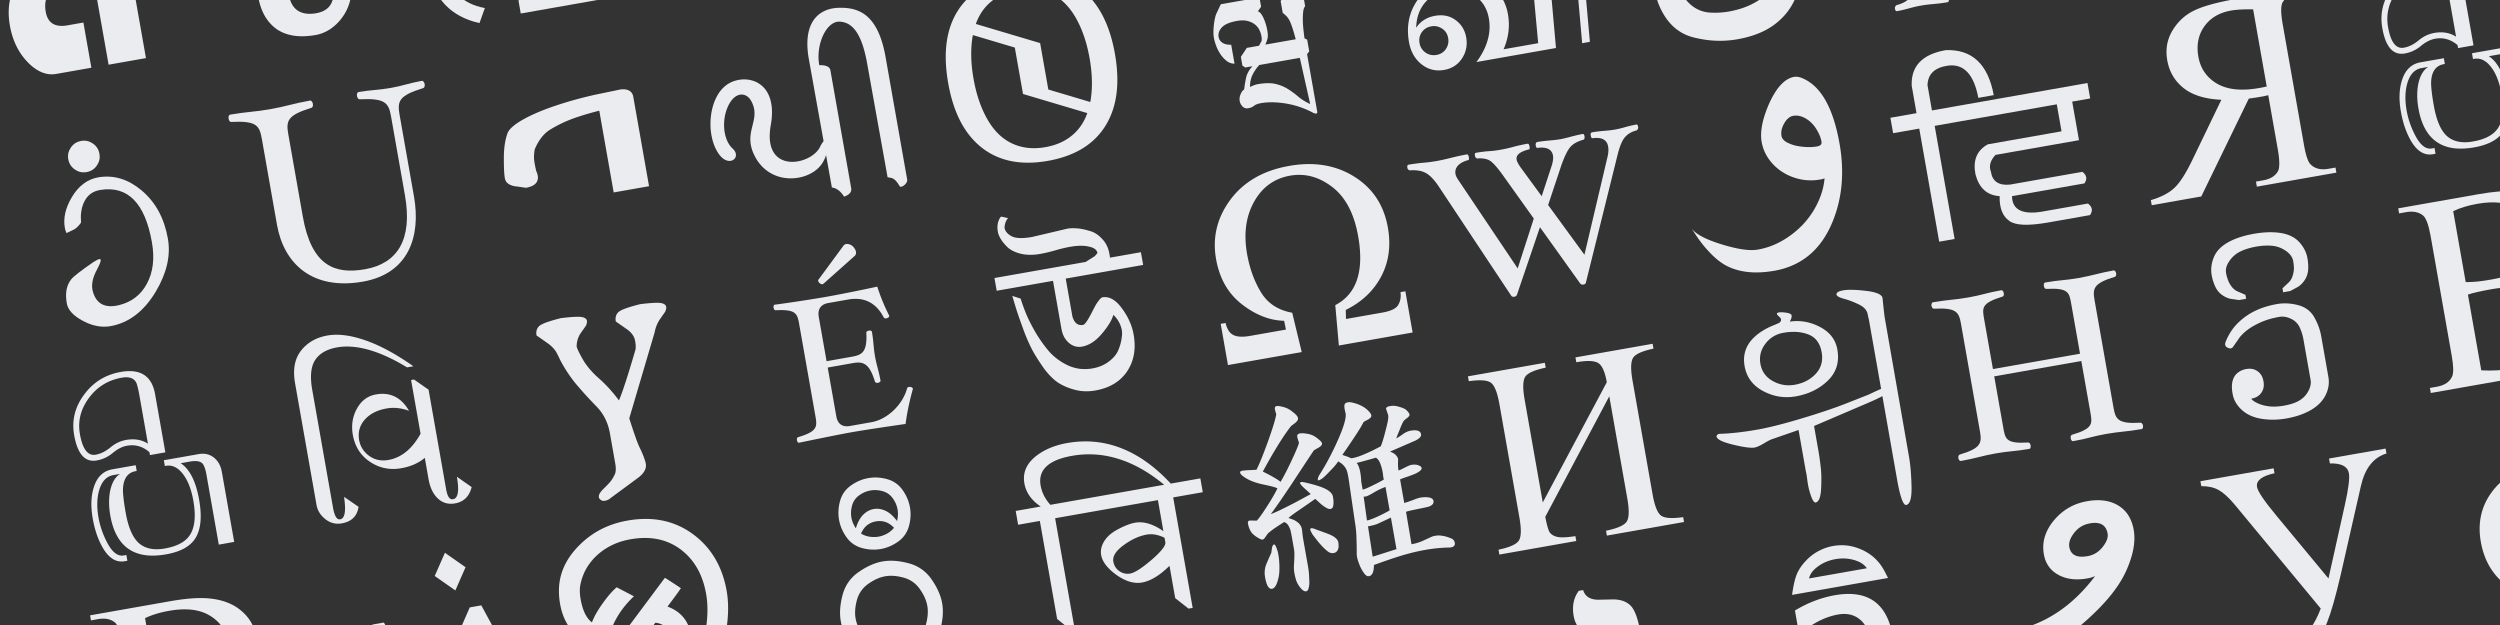 <svg width="1280" height="320" xmlns="http://www.w3.org/2000/svg">
	<rect width="100%" height="100%" fill="#333333" stroke="none"/>
	<g clip-path="url(#clip0)" fill="#eaecf0">
		<path fill-rule="evenodd" clip-rule="evenodd" d="M1126.61 246.383l37.49-6.61.444 2.522c-6.54 1.434-9.523 3.787-8.946 7.06.409 2.317 3.793 7.296 10.154 14.936l26.426 31.887 8.473-38.04c1.776-7.998 2.44-13.27 1.991-15.814-.625-3.544-3.872-5.22-9.742-5.03l-.445-2.521 28.97-5.108.444 2.522c-6.672 2.02-11.035 7.568-13.09 16.645l-10.25 45.101c-2.69 11.58-5.067 19.893-7.128 24.942-2.062 5.05-4.608 8.942-7.64 11.679-2.994 2.683-6.309 4.345-9.944 4.986-3.135.553-5.914.34-8.336-.639-2.368-.94-3.756-2.57-4.165-4.888-.296-1.681.027-3.167.971-4.458.936-1.336 2.38-2.177 4.335-2.521 1.908-.337 4.317.035 7.225 1.115 1.94.642 3.365.883 4.274.722 3.59-.632 6.954-5.068 10.093-13.306l-43.932-53.047c-3.092-3.718-5.858-6.253-8.299-7.603-2.394-1.358-5.37-2.028-8.928-2.01l-.445-2.522z"/>
		<path d="M1097.213 217.883c-.164-.933-.734-1.435-1.221-1.469-11.548.712-12.818-1.711-13.868-7.664l-9.693-54.974c-1.07-6.07-.686-8.665 10.389-12.061.467-.083.81-.865.646-1.8-.144-.816-.755-1.55-1.222-1.469-7.82 1.38-10.731 2.615-17.968 3.89-7.237 1.277-9.46.947-17.164 2.305-.584.103-.79.982-.646 1.799.165.934.638 1.572 1.222 1.47 11.569-.596 11.767 1.896 12.837 7.965l4.446 25.211-44.586 7.862-4.446-25.211c-1.07-6.07-1.736-8.48 9.34-11.876.583-.103.81-.865.645-1.799-.144-.817-.639-1.572-1.222-1.47-7.704 1.359-9.68 2.43-16.918 3.706-7.236 1.276-10.51 1.131-18.214 2.49-.467.082-.79.981-.646 1.798.165.934.755 1.552 1.222 1.47 11.569-.596 12.818 1.71 13.888 7.78l9.693 54.974c1.05 5.953.686 8.665-10.41 11.945-.446.199-.81.865-.645 1.799.165.933.755 1.551 1.222 1.47 7.703-1.36 10.731-2.615 17.968-3.891 7.236-1.276 9.46-.946 17.164-2.305.583-.103.81-.865.646-1.798-.165-.934-.618-1.456-1.222-1.47-11.548.713-11.768-1.896-12.817-7.849l-4.59-26.028 44.586-7.862 4.59 26.028c1.05 5.953 1.736 8.48-9.36 11.76-.563.22-.81.865-.645 1.798.164.934.638 1.573 1.222 1.47 7.703-1.358 9.68-2.43 16.917-3.705 7.237-1.276 10.395-1.11 18.215-2.49.467-.082.81-.865.645-1.799z"/>
		<path fill-rule="evenodd" clip-rule="evenodd" d="M974.088 354.139c.876 4.971.146 9.152-2.192 12.54-2.297 3.382-5.832 5.493-10.603 6.335-3.127.551-6.011-.098-8.653-1.947-2.64-1.85-4.237-4.338-4.788-7.465-.552-3.128.1-5.992 1.957-8.593 1.857-2.6 4.348-4.177 7.476-4.729 1.644-.29 3.13-.303 4.457-.041l-3.892-22.072c-.912-5.172-2.851-8.902-5.817-11.19-2.934-2.336-6.566-3.121-10.896-2.358-6.616 1.167-13.03 4.406-19.246 9.719l-.782.138-2.1-11.908c6.616-3.978 13.412-6.582 20.389-7.812 16.8-2.962 26.676 3.936 29.632 20.696l5.058 28.687zm-13.982 12.139c1.283-.226 2.287-.858 3.014-1.896.72-1.078.962-2.278.73-3.601-.213-1.203-.858-2.164-1.936-2.883-1.037-.727-2.177-.98-3.42-.761-1.243.219-2.248.85-3.015 1.895-.726 1.038-.983 2.158-.771 3.36.233 1.324.872 2.369 1.917 3.135 1.077.72 2.238.97 3.48.75zm6.568-70.362l-49.135 8.663c.696-4.959 1.546-8.581 2.549-10.867 1.002-2.285 2.481-4.447 4.437-6.487a24.49 24.49 0 0 1 6.488-5.05c2.418-1.295 4.93-2.172 7.536-2.632 5.172-.912 10.215-.21 15.13 2.107 4.867 2.284 8.572 5.827 11.114 10.629l1.881 3.637zm-10.86-4.969c-1.344-1.995-3.536-3.407-6.576-4.235-3.046-.868-6.214-1.013-9.501-.433-3.328.587-6.275 1.81-8.841 3.667-2.574 1.818-4.13 3.891-4.671 6.219l29.59-5.218zM846.396 393.272l-1.903-.255-9.982-56.61c-.693-3.933-1.832-6.717-3.416-8.352-1.538-1.7-5.115-2.505-10.731-2.416-8.543.098-13.425-3.32-14.648-10.257-.886-5.025-.01-9.318 2.628-12.88l2.212-.39c1.034 3.308 3.661 4.957 7.883 4.945l7.07-.149c3.928-.073 6.974.91 9.136 2.95 2.216 2.031 3.94 6.542 5.173 13.533l10.358 58.74c.857 4.861-.403 8.575-3.78 11.141zm-728.529-43.138c6.8.239 12.096 1.605 15.891 4.1 5.263 3.48 8.439 8.312 9.53 14.494.827 4.694.134 9.465-2.078 14.312-2.22 4.801-5.758 8.66-10.611 11.576-4.816 2.862-12.545 5.232-23.19 7.109l-44.62 7.868-.455-2.58 3.555-.627c3.951-.697 6.565-2.452 7.843-5.265.782-1.815.706-5.372-.229-10.671l-10.769-61.075c-1.033-5.857-2.358-9.433-3.977-10.73-2.173-1.725-5.05-2.272-8.628-1.641l-3.556.627-.455-2.58 40.857-7.204c7.623-1.344 13.833-1.864 18.631-1.56 7.268.444 13.114 2.48 17.54 6.109 4.418 3.582 7.114 8.14 8.09 13.67.836 4.741.145 9.248-2.073 13.521-2.226 4.227-5.992 7.743-11.296 10.547zm-37.198 2.677c1.777.022 3.775-.067 5.992-.266 2.256-.254 4.708-.614 7.358-1.082 6.786-1.196 11.748-2.814 14.887-4.853 3.177-2.094 5.406-4.811 6.686-8.152 1.28-3.341 1.605-6.801.974-10.38-.976-5.531-4.062-9.852-9.259-12.961-5.197-3.11-12.118-3.902-20.764-2.378-4.648.82-8.74 2.07-12.279 3.747l6.405 36.325zm7.966 45.179c5.613.304 11.046-.007 16.298-.933 8.413-1.483 14.496-4.497 18.248-9.04 3.743-4.59 5.123-9.674 4.14-15.252-.648-3.672-2.27-7.028-4.867-10.069-2.597-3.04-6.322-5.14-11.174-6.297-4.853-1.157-10.603-1.15-17.25.023-2.882.508-5.337.989-7.366 1.442-2.029.454-3.65.908-4.864 1.361l6.835 38.765z"/>
		<path d="M1170.6 214.256c-4.381.773-8.629.827-12.743.162-4.113-.665-7.465-2.18-10.054-4.548-2.59-2.367-4.16-5.11-4.71-8.227-.475-2.696-.474-4.912.002-6.647.476-1.734 1.342-3.103 2.599-4.107a9.368 9.368 0 0 1 4.286-1.929c1.601-.282 3.005-.204 4.212.235a7.059 7.059 0 0 1 3.048 2.134c.825.984 1.379 2.277 1.66 3.878.283 1.6.205 3.005-.234 4.211a7.059 7.059 0 0 1-2.134 3.048c-.984.825-2.277 1.38-3.878 1.661.486.784 1.58 1.568 3.283 2.354 1.702.786 3.662 1.309 5.88 1.57 2.218.26 4.76.138 7.624-.367 3.37-.595 6.035-1.499 7.993-2.713 1.958-1.214 3.455-2.825 4.491-4.832 1.036-2.007 1.406-3.853 1.109-5.539l-3.7-20.98c-.327-1.854-.929-3.79-1.806-5.807-.877-2.018-2.36-3.537-4.452-4.558-2.092-1.022-4.149-1.354-6.17-.998-3.54.625-6.679 1.547-9.417 2.768-2.739 1.222-5.065 2.566-6.978 4.033-1.914 1.467-3.349 2.936-4.306 4.408l-3.019 4.312c-.654.723-1.554.795-2.698.215-1.145-.58-1.485-1.52-1.019-2.818 1.498-3.826 3.577-7.06 6.24-9.701a32.585 32.585 0 0 1 8.981-6.34c3.326-1.586 7.012-2.736 11.056-3.449 3.54-.624 7.177-.44 10.914.552s6.493 3.069 8.267 6.231c1.774 3.163 2.943 6.345 3.508 9.547l3.7 20.98c.564 3.203.073 6.33-1.474 9.383-1.547 3.053-4.055 5.58-7.525 7.582-3.47 2.002-7.649 3.434-12.536 4.296zm2.047-65.261l-3.666.646-.356-2.022 3.294-3.122c.815-.796 1.435-1.839 1.859-3.13.424-1.291.658-2.549.703-3.773.002-1.217-.115-2.5-.353-3.848-.349-1.98-1.543-3.702-3.583-5.167-2.088-1.5-4.376-2.4-6.861-2.7-2.528-.293-5.393-.157-8.595.408-3.202.565-5.92 1.413-8.152 2.545a14.125 14.125 0 0 0-5.525 4.884c-1.458 2.081-2.012 4.112-1.663 6.092.238 1.349.587 2.59 1.048 3.725.419 1.143 1.048 2.248 1.888 3.316.84 1.069 1.78 1.837 2.818 2.306l4.163 1.807.356 2.022-3.665.646-4.416-.655c-1.586-.371-3.08-1.085-4.483-2.141-1.402-1.056-2.495-2.45-3.278-4.18-.832-1.764-1.434-3.7-1.806-5.806-.52-2.949-.161-5.966 1.076-9.051 1.237-3.086 3.632-5.636 7.186-7.653 3.554-2.017 7.986-3.493 13.294-4.43 5.309-.936 9.978-1.064 14.007-.384 4.03.68 7.153 2.257 9.37 4.733 2.219 2.476 3.587 5.189 4.107 8.138.372 2.107.49 4.128.353 6.063-.186 1.9-.758 3.587-1.715 5.06-.957 1.471-2.117 2.653-3.48 3.545l-3.925 2.126zm-117.505 202.859c-.51-2.89.914-5.302 4.272-7.24 6.987-3.97 14.264-9.288 21.832-15.955 2.006-1.7 3.941-2.713 5.805-3.042 1.212-.214 2.309.013 3.291.68.982.668 1.564 1.515 1.745 2.54.485 2.749-3.498 7.679-11.949 14.79-8.45 7.11-14.726 11.028-18.826 11.75-1.584.28-2.953.077-4.107-.608-1.154-.686-1.842-1.657-2.063-2.915zm17.565-56.909a17.207 17.207 0 0 1-4.037 1.217c-5.778 1.019-10.715.4-14.812-1.856-4.097-2.256-6.565-5.76-7.402-10.513-1.077-6.104.612-11.855 5.065-17.252 4.453-5.397 10.15-8.708 17.093-9.932 6.336-1.117 11.642-.383 15.918 2.202 4.275 2.585 6.918 6.743 7.928 12.474 1.068 6.057-.271 13.175-4.017 21.354-3.747 8.18-10.855 16.843-21.324 25.992-10.47 9.148-19.501 14.392-27.096 15.731-2.237.394-4.117.15-5.643-.735-1.525-.884-2.451-2.258-2.78-4.121-.682-3.868 1.981-6.883 7.989-9.048 12.698-4.545 23.738-13.05 33.118-25.513zm6.4-21.738c-.78-4.426-3.803-6.175-9.068-5.247-3.308.583-5.99 2.197-8.046 4.842-2.056 2.644-2.891 5.061-2.505 7.251.723 4.1 3.857 5.662 9.401 4.684 3.076-.542 5.634-2.11 7.675-4.704 2.04-2.594 2.888-4.869 2.543-6.826zM916.356 164.663c5.387-.783 10.574.144 15.56 2.782 4.988 2.638 7.926 6.475 8.813 11.508 1.117 6.335-.484 11.621-4.803 15.858-4.32 4.238-9.809 6.943-16.469 8.117-5.846 1.031-11.427.131-16.74-2.7-5.314-2.831-8.472-7.09-9.475-12.775-1.49-8.447 2.699-15.088 12.564-19.925.228-.125 1.143-.517 2.744-1.176 1.601-.66 2.509-1.09 2.723-1.295.499-.507.705-1.004.62-1.49-.087-.488-.451-1.01-1.094-1.568-.642-.557-.992-.998-1.05-1.323l.178-.407c.149-.11.467-.208.952-.294.895-.158 2.16-.109 3.796.147 1.636.256 2.511.709 2.626 1.358.143.813-.172 1.874-.945 3.183zm-3.261 5.723c-3.817.673-6.898 2.556-9.241 5.649-2.344 3.093-3.186 6.508-2.527 10.245.687 3.9 2.796 6.835 6.325 8.808 3.53 1.972 7.285 2.608 11.265 1.906 4.466-.787 8.068-2.679 10.806-5.674 2.738-2.994 3.727-6.644 2.968-10.95-.816-4.627-3.067-7.662-6.755-9.106-3.688-1.444-7.969-1.737-12.841-.878zm50.035 28.736l-6.122-34.72a33.251 33.251 0 0 0-.362-1.695 33.34 33.34 0 0 1-.362-1.695c-.372-2.11-1.842-3.796-4.41-5.061-2.568-1.265-5.106-2.241-7.614-2.93-2.508-.688-3.827-1.398-3.956-2.13-.186-1.055.94-1.798 3.376-2.227 2.6-.459 6.574-.363 11.922.286 5.348.649 8.105 1.92 8.27 3.816.567 5.594.944 8.918 1.13 9.974l12.38 70.922c.744 4.224 1.186 9.338 1.325 15.343.139 6.006-.767 9.18-2.718 9.524-1.541.272-3.114-4.14-4.718-13.236l-7.497-42.516c-1.133.703-3.489 1.83-7.066 3.381l-27.914 11.956 2.298 13.035c.401 2.275.78 5.014 1.135 8.217.355 3.204.407 6.942.156 11.214s-1.236 6.518-2.956 6.737c-.788-.196-1.587-1.52-2.396-3.972-.81-2.453-1.354-4.827-1.634-7.122-.28-2.296-.56-4.005-.843-5.128l-3.694-20.953-13.965 4.847c-.784.306-2.123 1.025-4.017 2.155-1.894 1.13-3.41 1.795-4.547 1.996-1.869.33-5.514-.159-10.936-1.464-5.422-1.306-8.261-2.69-8.52-4.152-.057-.325.097-.645.46-.96.364-.314.715-.46 1.054-.438 5.665-.16 12.193-.893 19.584-2.196 5.604-.988 13.02-2.86 22.247-5.619 9.227-2.758 16.934-5.352 23.122-7.782l11.509-4.54a242.41 242.41 0 0 1 2.955-1.403c1.431-.671 2.54-1.16 3.324-1.464zm-140.45-3.427c-.966-5.473-2.472-8.769-4.52-9.888-2.01-1.172-5.707-1.283-11.09-.334l-.44-2.49 39.5-6.964.439 2.49c-5.621 1.176-9.074 2.71-10.36 4.601-1.285 1.892-1.398 5.844-.338 11.855l10.228 58.003c1.06 6.011 2.517 9.686 4.372 11.024 1.855 1.338 5.624 1.599 11.308.781l.44 2.49-39.5 6.965-.438-2.49c5.755-1.2 9.275-2.745 10.56-4.637 1.278-1.937 1.39-5.888.339-11.855l-9.231-52.35-32.762 61.697c.733 3.895 1.442 6.476 2.128 7.743.723 1.214 2.004 2.052 3.843 2.514 1.884.454 5.032.338 9.444-.347l.44 2.49-39.365 6.94-.44-2.49c5.621-1.175 9.074-2.71 10.36-4.601 1.285-1.892 1.398-5.843.338-11.855l-10.228-58.003c-1.06-6.011-2.517-9.686-4.372-11.024-1.855-1.338-5.624-1.598-11.308-.781l-.439-2.49 39.364-6.941.44 2.49c-5.666 1.184-9.142 2.722-10.427 4.613-1.285 1.892-1.398 5.844-.338 11.855l9.266 52.553 32.786-61.564"/>
		<path fill-rule="evenodd" clip-rule="evenodd" d="M706.966 228.493c.703-1.655 1.526-4.364 2.47-8.128 1.018-3.777 1.472-6.192 1.364-7.245-.005-.458-.134-.971-.387-1.539a33.458 33.458 0 0 0-.727-2.168c-.13-.742.546-1.244 2.031-1.506 1.56-.275 3.153-.135 4.782.42 1.69.467 2.853.99 3.49 1.565 1.014.97 1.573 1.752 1.677 2.346.092.52-.336 1.13-1.284 1.834-.947.703-1.544 1.229-1.788 1.578-.476.773-1.162 2.31-2.057 4.611a106.057 106.057 0 0 0-1.671 4.199c.777-.367 2.015-1.16 3.714-2.378 1.157-.816 2.367-1.336 3.629-1.558 3.266-.576 5.057.027 5.37 1.808.197 1.114-.796 2.208-2.98 3.282l-12.905 5.605c1.393.52 2.378 1.112 2.954 1.775.65.651 1.042 1.348 1.172 2.09.027.149.009.917-.052 2.306.013 1.375.104 2.546.274 3.51.581-.178 1.642-.671 3.184-1.48 1.616-.82 2.72-1.283 3.315-1.387 1.41-.249 2.607-.192 3.589.17 1.057.35 1.637.822 1.742 1.415.144.817-.876 1.762-3.06 2.836-1.135.507-2.641 1.079-4.519 1.716-1.878.637-3.026 1.07-3.446 1.296l2.121 12.027c.52-.092 1.823-.513 3.91-1.264 2.075-.825 3.557-1.316 4.448-1.473.446-.079 1.275-.148 2.49-.21 2.528.014 3.903.652 4.126 1.914.235 1.336-.623 2.33-2.575 2.98-.878.231-2.832.652-5.862 1.263-2.957.598-4.83 1.043-5.62 1.336l2.814 16.611c1.93-.34 3.82-.903 5.672-1.689a303.21 303.21 0 0 1 4.887-2.24c.358-.139.946-.28 1.762-.425 1.114-.196 2.304-.176 3.57.06 1.253.161 2.707.594 4.362 1.297 1.057.35 1.69 1.118 1.9 2.306.222 1.262-.446 2.03-2.005 2.306-.446.078-.786.1-1.022.065-4.114.113-8.063.503-11.85 1.17a105.653 105.653 0 0 0-12.557 3.019c-4.065 1.252-8.723 2.84-13.972 4.76.008 3.52-.841 5.43-2.549 5.73-.668.119-1.334-.185-1.997-.91-1.153-1.328-2.155-3.103-3.006-5.326-.851-2.222-1.27-3.947-1.257-5.174.026-2.455-.017-5.088-.13-7.9a52.205 52.205 0 0 0-.785-8.358l-3.298-22.612c-.354-2.004-.663-3.328-.93-3.97-.799-1.925-2.25-3.43-4.355-4.513-.708 1.196-2.166 2.908-4.376 5.134-1.743 1.839-3.02 3.06-3.833 3.661-.825.529-1.423.826-1.794.891-.372.066-.498-.218-.38-.852.105-.707.432-1.454.983-2.24 3.175-5 6.165-10.617 8.97-16.852 3.24-7.23 4.658-11.997 4.252-14.299a27.269 27.269 0 0 1-.484-2.096c-.183-1.039-.21-1.838-.078-2.397.192-.646.733-1.048 1.624-1.205.52-.092 1.133-.085 1.84.02 1.988.415 3.697.994 5.13 1.736 1.418.669 2.742 1.66 3.968 2.975.664.725 1.048 1.384 1.153 1.978.144.817-.666 1.648-2.43 2.495-.988.48-1.566.889-1.736 1.225-.608 1.332-2.03 3.688-4.266 7.067a433.432 433.432 0 0 1-6.38 9.392c.658.267 1.15.448 1.473.544 1.305.459 2.294.858 2.967 1.2 1.895-.105 4.965-1.144 9.21-3.117 1.42-.633 3.424-1.637 6.014-3.013zm-42.897 38.68c.786.55 1.35 1.14 1.69 1.769.402.541.674 1.22.818 2.037.066.371.153 1.083.262 2.135.096.978.203 1.802.32 2.47l1.768 10.022a9973.424 9973.424 0 0 0 .727 4.12c.327 1.856.514 3.354.562 4.494.061 1.214.116 2.39.163 3.53a10.968 10.968 0 0 1-.34 3.275c-.202 1.03-.636 1.605-1.304 1.723-.817.144-1.758-.418-2.823-1.684-1.066-1.267-1.84-2.623-2.325-4.068-.41-1.459-.694-2.633-.851-3.524a18.145 18.145 0 0 1-.21-4.441c.25-3.795.27-6.286.06-7.474l-1.177-6.681c-.275-1.56-.522-2.74-.74-3.544-.803-2.385-1.881-3.725-3.235-4.023a234.717 234.717 0 0 0-4.841 3.15 47.375 47.375 0 0 0-3.433 2.672l-1.56 2.227c-.366.524-.735.82-1.106.884-.371.066-.769-.017-1.192-.249-1.843-.9-3.29-1.945-4.343-3.138-.978-1.205-1.643-2.81-1.997-4.814-.157-.891.136-1.402.878-1.533l3.681.04c1.031-1.1 2.75-3.509 5.156-7.224 2.7-4.227 4.486-7.336 5.36-9.327-1.17-.56-3.78-1.247-7.827-2.065-3.987-.904-7.122-2.188-9.406-3.852-1.135-.795-1.755-1.49-1.86-2.084-.092-.52.345-.864 1.31-1.034.756-.057 1.282-.112 1.579-.164l5.463-.274c1.376-2.616 3.326-7.4 5.851-14.351 2.512-7.026 3.943-11.718 4.292-14.076-.358-1.161-.589-2.04-.694-2.633-.157-.89.136-1.402.878-1.533.594-.104 1.251-.067 1.972.112 1.664.319 2.963.74 3.897 1.265.921.45 2.15 1.343 3.688 2.68.825.772 1.29 1.456 1.395 2.05.144.816-.424 1.72-1.704 2.711-1.218.904-1.858 1.4-1.92 1.487-2.314 2.934-5.009 6.969-8.084 12.103-1.66 2.743-3.763 6.443-6.31 11.102a111.4 111.4 0 0 1 3.662 1.88c2.79 1.499 4.598 2.635 5.423 3.407 1.599-2.654 3.51-6.36 5.733-11.114 2.223-4.756 3.46-7.73 3.709-8.921-.459-1.297-.753-2.317-.884-3.06-.17-.964.301-1.545 1.415-1.742.223-.039.792-.063 1.71-.071 1.947.192 3.419.507 4.414.943.983.363 2.149 1.114 3.498 2.254.973.747 1.513 1.418 1.617 2.011.131.743-.537 1.511-2.004 2.306-1.393.781-2.151 1.26-2.273 1.434a2495.49 2495.49 0 0 0-11.145 16.891c-5.45 8.157-9.052 13.346-10.803 15.569 1.952-.65 5.943-2.54 11.974-5.671a639.191 639.191 0 0 0 8.49-4.597l-4.106-3.754c-.852-.921-1.304-1.53-1.356-1.828-.052-.297.144-.484.59-.563.445-.078 1.307.038 2.587.348 4.235 1.013 7.312 1.964 9.229 2.85 2.663 1.215 4.139 2.638 4.427 4.272.301 1.707.364 3.15.19 4.33-.101 1.165-.597 1.827-1.488 1.984-.37.065-.886-.035-1.546-.302-1.257-.62-2.48-1.476-3.667-2.568-1.463-1.35-2.325-2.116-2.587-2.3-.813.603-3.232 2.293-7.259 5.07-3.214 2.174-5.35 3.737-6.406 4.689.982.362 1.76.646 2.331.851.572.206 1.251.584 2.037 1.134zm-10.03 14.743c.14.358.249.76.327 1.205l.177 1.003c.327 1.855.502 3.93.523 6.222.022 2.293-.147 4.16-.505 5.6-.774 3.428-1.865 5.267-3.276 5.515-1.633.288-2.823-1.683-3.569-5.915-.406-2.301-.216-4.478.57-6.53a169.508 169.508 0 0 1 2.622-5.974c.126-1.017.266-1.96.42-2.83.226-.881.563-1.362 1.008-1.44.446-.079 1.013.97 1.703 3.144zm20.163-10.674c2.611.917 4.657 1.667 6.137 2.248 2.8 1.114 4.41 2.437 4.834 3.97.314 1.781.246 3.133-.204 4.054-.45.922-1.157 1.467-2.123 1.637-1.187.21-2.325-.164-3.412-1.12-1.437-1.201-2.932-2.736-4.486-4.606-1.48-1.882-2.421-3.094-2.823-3.635-.755-1.245-1.172-2.09-1.25-2.535-.092-.52.128-.789.661-.806.533-.017 1.421.247 2.666.793zm40.787 9.916l-2.847-16.146a943.108 943.108 0 0 1-6.682 3.13c-1.284.532-2.965.982-5.044 1.348l2.395 15.538 12.178-3.87zm-3.495-19.821l-2.121-12.027c-2.013.738-4.024 1.705-6.033 2.901-2.01 1.196-3.348 1.853-4.016 1.971-.52.092-.897.12-1.133.085l1.695 12.217c1.41-.25 3.738-1.157 6.983-2.724 1.06-.494 2.603-1.301 4.625-2.423zm-16.923-24.343c.476.528.867 1.225 1.172 2.09.306.864.55 1.816.734 2.855.261 1.485.418 3.027.47 4.625l.727 4.12c.965-.17 3.064-1.076 6.295-2.717 1.061-.494 2.566-1.295 4.514-2.404l-.157-.89a26.19 26.19 0 0 1-.301-2.359c-.34-1.93-.79-3.611-1.349-5.043-.559-1.433-1.305-2.411-2.24-2.935a99.324 99.324 0 0 1-3.17.903c-3.498 1-5.73 1.585-6.695 1.755z"/>
		<path d="M554.076 255.598l1.247 7.077-15.1 2.662 9.974 56.566-2.243.395-6.707-5.395-8.849-50.186-11.114 1.96-1.247-7.077 12.808-2.259c-4.74-3.172-7.524-7.118-8.356-11.835-.985-5.582 1.153-10.361 6.413-14.338 4.175-3.134 9.336-5.243 15.482-6.327 9.669-1.704 18.92-.818 27.756 2.66 8.862 3.44 17.291 9.472 25.287 18.1l-3.388.598c-7.665-6.357-15.43-10.76-23.296-13.21-7.871-2.483-15.827-3.016-23.868-1.598-6.08 1.072-10.453 2.888-13.12 5.448-2.671 2.526-3.656 5.783-2.953 9.77.627 3.555 2.286 6.843 4.977 9.862l16.297-2.873zm60.502-10.668l1.248 7.076-15.15 2.672 9.973 56.566-2.093.369-6.856-5.37-2.917-16.545c-4.99 4.922-9.678 7.77-14.064 8.543-4.054.715-8.409-.573-13.066-3.862-4.629-3.33-7.251-6.738-7.866-10.227-.405-2.292.109-4.627 1.54-7.003 1.43-2.376 3.807-4.44 7.13-6.19 3.35-1.79 6.254-2.902 8.713-3.335 4.419-.78 9.247.665 14.484 4.332l-2.803-15.898-38.873 6.854-1.248-7.077 61.848-10.905zm-17.887 32.906l-.44-2.492c-3.226-1.589-6.268-2.131-9.125-1.628-3.92.692-7.867 2.5-11.838 5.428-3.978 2.894-5.73 5.686-5.255 8.377.375 2.127 1.42 3.776 3.133 4.946 1.708 1.138 3.542 1.534 5.503 1.189 2.259-.399 5.832-2.673 10.718-6.824 4.881-4.183 7.315-7.182 7.304-8.996zm-135.688 61.541c-3.94.694-8.381.39-13.326-.915-4.944-1.304-8.874-4.056-11.791-8.256s-4.722-8.27-5.417-12.21c-.694-3.938-.39-8.38.915-13.325 1.304-4.944 4.056-8.875 8.256-11.791 4.2-2.917 8.27-4.722 12.21-5.417 3.938-.694 8.38-.39 13.325.914 4.944 1.305 8.875 4.057 11.791 8.257 2.917 4.2 4.722 8.27 5.417 12.21.694 3.938.39 8.38-.914 13.325-1.305 4.944-4.057 8.875-8.257 11.791-4.2 2.917-8.27 4.722-12.21 5.417zm-1.34-7.597c2.814-.497 5.688-1.783 8.622-3.86 2.934-2.076 4.875-4.848 5.823-8.316.948-3.467 1.174-6.608.678-9.421-.496-2.814-1.783-5.688-3.86-8.622-2.076-2.934-4.848-4.875-8.316-5.823-3.467-.948-6.607-1.174-9.421-.678-2.814.497-5.688 1.783-8.622 3.86-2.934 2.076-4.875 4.848-5.823 8.316-.948 3.467-1.174 6.608-.678 9.421.497 2.814 1.783 5.688 3.86 8.622s4.848 4.875 8.316 5.823c3.467.948 6.608 1.174 9.421.678zm-8.72-50.685c-3.164.558-6.387.383-9.666-.526-3.279-.908-5.906-2.748-7.881-5.519-1.976-2.77-3.243-5.738-3.8-8.903-.559-3.166-.384-6.388.525-9.667.909-3.28 2.748-5.906 5.519-7.882 2.77-1.975 5.738-3.242 8.904-3.8 3.165-.558 6.388-.383 9.666.526 3.28.909 5.907 2.748 7.882 5.519 1.976 2.77 3.242 5.738 3.8 8.903.559 3.166.383 6.388-.525 9.667-.909 3.28-2.749 5.906-5.52 7.882-2.77 1.975-5.738 3.242-8.903 3.8zm-1.115-6.33c1.406-.249 2.823-.752 4.248-1.511a11.598 11.598 0 0 0 3.653-3.038c-1.423-1.49-2.903-2.48-4.44-2.97-1.537-.491-3.15-.587-4.838-.29-1.688.298-3.17.94-4.448 1.927-1.276.986-2.328 2.423-3.156 4.31a11.598 11.598 0 0 0 4.472 1.605c1.599.225 3.102.214 4.509-.034zm9.472-7.981c.497-2.119.584-4.092.262-5.921-.36-2.04-1.188-3.961-2.485-5.763-1.297-1.803-3.014-3.005-5.151-3.607-2.137-.602-4.226-.724-6.266-.364s-3.96 1.188-5.763 2.485c-1.802 1.297-3.004 3.014-3.607 5.15-.602 2.138-.723 4.226-.364 6.266.323 1.83 1.08 3.654 2.271 5.475.91-3.062 2.169-5.387 3.775-6.976 1.605-1.588 3.393-2.556 5.362-2.904 1.97-.347 3.981-.049 6.033.895 2.052.944 4.03 2.698 5.933 5.264zm-78.503 86.736l-25.527-10.656c2.216-4.513 4.006-10.038 5.372-16.573 1.74-8.33 2.038-15.738.903-22.178-1.697-9.624-5.791-17.024-12.287-22.222-7.128-5.705-15.958-7.628-26.468-5.775-6.752 1.19-12.465 3.926-17.098 8.174-4.628 4.272-7.536 9.475-8.626 15.616-.306 1.905-.244 4.215.225 6.872 1.017 5.77 2.929 9.753 5.798 11.888 1.064-2.928 3.007-6.331 5.808-10.182 2.419-3.364 4.7-5.964 6.845-7.798l8.836 4.613c-3.728 3.496-6.797 7.37-9.19 11.717-2.77 5.006-3.842 9.292-3.213 12.86.735 4.165 2.783 7.383 6.137 9.606 3.359 2.246 7.382 2.944 12.074 2.117 5.052-.891 8.73-2.848 11.084-5.88 2.038-2.58 2.786-5.477 2.216-8.71-.865-4.907-3.568-7.64-8.134-8.192l-9.073 12.239-8.304-5.374 22.261-29.844c1.468.901 4.194 2.642 8.196 5.319-1.723 2.55-4.04 5.649-6.858 9.404 6.762 2.51 10.767 7.309 12.008 14.348 1.136 6.44-.414 12.07-4.705 16.85-4.122 4.627-9.797 7.578-17.075 8.861-8.427 1.486-15.513.217-21.267-3.853-5.117-3.541-8.22-8.4-9.305-14.553a22.217 22.217 0 0 1-.323-3.794c-7.847-3.06-12.635-9.497-14.378-19.385a37.648 37.648 0 0 1-.543-5.878c-.178-8.707 3.154-16.552 10.014-23.562 6.726-6.938 15.066-11.296 25.049-13.057 13.263-2.338 24.637.149 34.161 7.405 8.925 6.795 14.486 16.355 16.647 28.612 1.022 5.794.983 12.293-.116 19.497-.955 6.068-2.357 11.277-4.254 15.635l17.596 6.278c-.805 1.87-2.294 5.045-4.486 9.554zM173.56 390.061l-8.632-11.638 25.728-58.638 5.909-1.042 22.406 41.378 21.556-49.13 5.909-1.042 33.247 61.4-6.618 1.167-25.297-46.717-22.989 52.063-3.072.542-23.81-43.812-24.337 55.47zm59.586-87.76l-10.565-7.398 5.215-11.886 10.565 7.398-5.215 11.886z"/>
		<path fill-rule="evenodd" clip-rule="evenodd" d="M1101.687 105.061l25.37-4.473 24.333-50.105a156.748 156.748 0 0 0 7.804-1.231c.692-.17 1.408-.345 2.148-.524l4.869 27.613c1.054 5.98 1.055 9.81.002 11.49-1.413 2.368-3.895 3.865-7.446 4.492l-3.714.654.457 2.593 40.718-7.18-.457-2.592-3.574.63c-4.018.709-7.122-.093-9.312-2.405-1.237-1.275-2.333-4.623-3.289-10.042l-10.825-61.393c-1.054-5.98-1.055-9.81-.002-11.489 1.46-2.377 3.988-3.883 7.586-4.517l3.574-.63-.457-2.593-34.621 6.104c-10.092 1.78-17.412 3.841-21.961 6.185-4.51 2.289-8.097 5.715-10.761 10.28-2.625 4.51-3.456 9.497-2.492 14.964 1.03 5.84 3.816 10.576 8.358 14.207 4.59 3.623 11.035 5.617 19.337 5.984l-14.816 30.722c-3.381 7.052-6.502 11.89-9.364 14.514-2.861 2.624-6.835 4.674-11.923 6.149l.458 2.593zm58.876-60.748c-.888.157-1.654.316-2.3.478l-1.612.284c-9.064 1.599-16.255.843-21.572-2.266-5.271-3.117-8.442-7.713-9.513-13.787-1.046-5.933-.05-11.071 2.991-15.413 3.079-4.397 7.678-7.135 13.799-8.214 2.71-.478 6.456-.68 11.238-.608l6.97 39.526z"/>
		<path d="M992.868 123.743l-10.211-57.91-13.38 2.36-1.393-7.896 13.38-2.36L978.79 43.9c-.411-10.03 5.378-16.102 17.37-18.217 13.47-.566 21.684 7.108 24.641 23.022l-7.897 1.393c-2.26-11.966-7.378-17.472-15.352-16.518-6.924.92-10.482 4.26-10.672 10.024l2.282 12.942 13.38-2.36 1.393 7.897-13.38 2.36 10.21 57.909-7.896 1.392zm55.716-9.824c-10.09 1.78-16.697 1.512-19.819-.803-3.44-2.409-5.091-6.64-4.953-12.697-6.4-.379-10.524-4.1-12.372-11.162-1.41-7.14.703-12.262 6.337-15.367l37.73-6.652-2.438-13.82-51.767 9.128-1.393-7.896 68.877-12.145 1.393 7.896-9.213 1.625 3.481 19.742-42.774 7.542c-2.658 2.881-3.437 5.733-2.336 8.554.73 4.998 3.986 7.214 9.766 6.647l37.07-6.537c2.263 1.712 2.611 3.686 1.045 5.923l-37.07 6.536c.093 7.372 5.89 9.893 17.391 7.564l21.497-3.79c2.262 1.711 2.61 3.685 1.044 5.922l-21.496 3.79z"/>
		<path fill-rule="evenodd" clip-rule="evenodd" d="M941.848 73.558c2.59 14.687 1.358 28.112-3.695 40.276-5.871 14.073-15.755 22.335-29.651 24.786-10.011 1.765-18.36.826-25.045-2.816-2.94-1.655-5.844-4.063-8.71-7.225-2.92-3.084-5.771-6.927-8.552-11.53 2.15 2.949 7.42 5.686 15.81 8.213 7.895 2.41 13.917 3.25 18.066 2.519 4.347-.767 8.494-2.279 12.442-4.537a45.794 45.794 0 0 0 10.56-8.279 42.058 42.058 0 0 0 7.533-11.005c1.995-4.087 3.187-8.303 3.575-12.65l-1.15.407-1.186.209c-3.425.604-6.795.553-10.111-.153-3.316-.705-6.351-1.936-9.105-3.691a24.98 24.98 0 0 1-6.973-6.614 21.39 21.39 0 0 1-3.694-8.822c-.906-5.137.358-11.64 3.791-19.513 3.76-8.336 8.043-12.928 12.85-13.776 1.383-.243 3.003.082 4.858.977 9.088 4.17 15.217 15.245 18.387 33.224zm-9.245-1.018c-.313-1.778-.962-3.531-1.946-5.259-.918-1.74-2.031-3.24-3.34-4.504a13.961 13.961 0 0 0-4.382-2.895c-1.611-.666-3.24-.854-4.886-.564-.923.163-1.792.622-2.61 1.377-.763.678-1.426 1.542-1.988 2.591a11.792 11.792 0 0 0-1.273 3.179c-.209 1.123-.227 2.179-.052 3.167.185 1.054.898 2.014 2.138 2.882 1.293.791 2.833 1.436 4.62 1.936 1.773.434 3.69.708 5.746.82 2.057.113 3.975.012 5.753-.301 1.712-.302 2.453-1.112 2.22-2.429zm-93.883-7.646c.076.426.009.834-.189 1.234-.21.39-.459.616-.782.673-2.544.706-4.527 1.913-5.919 3.627-1.403 1.705-2.619 4.716-3.672 9.017l-16.16 65.158c-.078.592-.517.959-1.328 1.102-.634.112-1.172-.083-1.624-.582l-20.586-28.8-11.749 34.502c-.255.623-.694.99-1.328 1.102-.769.135-1.327-.055-1.676-.573l-37.003-55.783c-2.304-3.463-4.502-5.776-6.593-6.94-2.081-1.165-4.79-1.641-8.106-1.42-.28.049-.577-.05-.869-.308a1.547 1.547 0 0 1-.554-.953c-.174-.987.02-1.525.582-1.624a92.77 92.77 0 0 1 7.424-.988 74.949 74.949 0 0 0 6.782-.864c2.14-.377 4.648-.926 7.52-1.658 3.009-.745 5.693-1.325 8.042-1.74.56-.098.928.34 1.102 1.328.172.977.081 1.497-.262 1.557-2.317.591-4.061 1.52-5.235 2.767-1.171 1.257-1.612 2.706-1.32 4.359.148.842.613 1.842 1.396 3l30.446 45.334 8.242-25.524-15.774-22.114c-2.827-3.938-5.023-6.423-6.573-7.436-1.549-1.002-3.7-1.415-6.452-1.22-.25.044-.504-.06-.786-.322a1.633 1.633 0 0 1-.523-.958c-.174-.987-.02-1.518.478-1.606 2.35-.414 4.519-.69 6.52-.828a53.713 53.713 0 0 0 6.106-.745c2.1-.37 4.306-.866 6.616-1.498a84.826 84.826 0 0 1 7.096-1.573c.561-.099.928.34 1.102 1.327.172.977.092 1.495-.261 1.558-4.641 1.15-6.756 2.895-6.342 5.244.185 1.05 1.014 2.586 2.494 4.597l10.345 14.123 5.083-15.482c.698-2.181.931-3.958.69-5.33-.569-3.222-3.22-4.523-7.957-3.913-.426.075-.72-.377-.892-1.354a1.794 1.794 0 0 1 .136-1.053c.161-.36.341-.553.55-.59 1.683-.296 3.77-.557 6.26-.782 2.387-.196 4.338-.433 5.846-.698 1.08-.19 2.665-.567 4.733-1.114 2.619-.708 4.831-1.227 6.619-1.542.416-.073.697.306.845 1.148.198 1.122-.087 1.751-.856 1.887-2.684.763-4.754 1.91-6.2 3.43-1.448 1.52-3.035 4.671-4.753 9.454l-6.81 20.459 18.592 25.454 11.915-50.52c.394-1.838.469-3.48.216-4.914-.607-3.44-3.276-4.845-8.013-4.235-.426.075-.72-.377-.892-1.354-.175-.987.051-1.53.685-1.643 1.715-.302 3.77-.557 6.156-.764 2.211-.164 4.06-.383 5.525-.642 1.548-.272 3.318-.692 5.306-1.267 2.073-.58 3.946-1.018 5.63-1.315.489-.086.811.286.96 1.128z"/>
		<path d="M624.996 165.803l2.495-.44c.743 3.16 2.08 5.22 4.01 6.177 1.93.958 4.76 1.107 8.492.45l18.41-3.247-.932-4.494c-7.402-.178-14.622-3.007-21.66-8.487-7.04-5.48-11.434-13.188-13.186-23.123-1.942-11.014.492-21.131 7.303-30.352 6.855-9.227 16.891-15.007 30.108-17.337 12.813-2.26 23.937-.42 33.374 5.518 9.43 5.893 15.154 14.571 17.176 26.035 1.64 9.306.496 17.666-3.435 25.08-3.893 7.362-9.934 13.062-18.121 17.101l.122 4.637 18.746-3.305c4.271-.753 6.938-2.058 8.001-3.914 1.109-1.864 1.49-4.04 1.144-6.529l2.495-.44 3.721 21.107-37.762 6.658-1.838-20.674c10.957-5.686 14.865-17.43 11.726-35.233-2.053-11.643-6.481-20.064-13.284-25.261-6.759-5.205-13.959-7.134-21.601-5.786-8.137 1.435-14.298 5.928-18.482 13.48-4.148 7.498-5.318 16.373-3.51 26.623 1.307 7.417 3.692 13.973 7.152 19.667 3.453 5.649 8.77 9.115 15.948 10.399l4.873 20.139-37.763 6.658-3.722-21.107zm-78.475-48.737c1.304-.23 2.864-.28 4.68-.153 1.902.113 4.083.536 6.542 1.267 2.444.645 4.613 2.01 6.504 4.097 1.964 1.985 3.221 4.542 3.773 7.671l.184 1.043c.061.348.072.66.03.936l15.91-2.805 1.15 6.52-39.643 6.99 3.403 19.3c.961 3.416 2.789 4.886 5.484 4.41.956-.168 2.56-2.512 4.81-7.032l1.711-3.26c1.545-2.424 2.665-3.697 3.36-3.82 3.478-.613 6.812 1.265 10.002 5.632 3.175 4.28 5.176 8.768 6.004 13.463 1.288 7.302.157 13.597-3.393 18.884-3.565 5.2-8.955 8.436-16.17 9.709-3.652.643-7.121.538-10.41-.316-3.287-.855-6.143-2.054-8.567-3.599-2.439-1.632-4.827-3.99-7.163-7.073-2.265-3.186-4.113-6.043-5.545-8.569-1.431-2.526-2.957-5.843-4.578-9.95-1.549-4.208-2.696-7.412-3.442-9.61-.762-2.287-1.713-5.391-2.853-9.313l4.28 1.396c.66 2.215 1.547 4.703 2.661 7.464 1.114 2.762 2.77 6.055 4.97 9.88 2.284 3.81 4.718 7.19 7.3 10.142 2.654 2.849 5.883 5.148 9.687 6.897 3.876 1.647 7.9 2.103 12.073 1.367 3.304-.582 6.101-1.748 8.392-3.497 2.378-1.763 4.007-3.709 4.887-5.836.88-2.127 1.435-4.063 1.666-5.807.317-1.759.376-3.203.177-4.333-.537-3.043-1.991-5.7-4.364-7.97-.7 2.633-2.645 5.844-5.83 9.633-3.187 3.789-6.606 6.005-10.257 6.649-2.434.429-4.654-.21-6.658-1.919-2.004-1.708-3.275-4.084-3.811-7.126l-4.346-24.646-28.819 5.081-1.15-6.52 46.684-8.231 4.718-2.984 1.335-1.58c-.291-1.651-1.738-2.74-4.341-3.268-2.531-.63-5.753-.599-9.665.09a69.456 69.456 0 0 0-8.123 1.971c-2.736.751-5.104 1.303-7.103 1.656-3.738.659-7.106.625-10.102-.101-2.91-.742-5.17-1.867-6.78-3.376-1.524-1.524-2.67-2.936-3.436-4.235-.767-1.299-1.243-2.47-1.427-3.513-.368-2.087-.283-3.894.254-5.423.537-1.529 1.067-2.34 1.588-2.432l3.36.753c-1.049 1.17-1.657 2.802-1.826 4.893.322 1.826 1.57 3.309 3.742 4.45 2.158 1.053 5.628 1.159 10.41.315l18.071-4.262zm-108.27 11.807c-.143-.813-.746-1.858-1.517-2.665-1.129-1.057-2.455-1.451-3.572-1.254-.507.09-.98.382-1.23.74l-12.588 17.088c-.353.376-.502.717-.449 1.021.072.406.347.777.723 1.13.478.334.956.668 1.362.597.305-.054.591-.21.86-.466l15.837-14.1c.538-.514.717-1.279.574-2.091zm29.14 70.25c.113-.544-.944-1.195-2.06-.998-.407.071-.694.227-.843.567-2.343 8.685-10.258 16.049-18.28 17.464l-11.07 1.951c-2.64.466-6.068.023-6.946-4.952l-4.405-24.981 12.796-2.257c5.28-.93 8.458-.13 11.413 9.505.072.407.753.705 1.565.562.71-.125 1.35-.657 1.278-1.063-.895-5.077-1.988-7.712-2.83-12.484-.84-4.773-.697-7.52-1.592-12.598-.09-.508-.854-.687-1.565-.562-.813.143-1.368.555-1.279 1.063.519 10.065-2.283 11.397-7.563 12.328l-12.796 2.256-3.993-22.645c-.877-4.976 2.176-6.666 4.816-7.132l10.256-1.808c6.398-1.128 13.548.229 18.158 9.153.155.287.633.622 1.242.514 1.117-.197 1.84-.848 1.512-1.523-2.592-5.197-4.258-9.3-6.055-14.743-6.344 1.433-19.39 4.048-26.194 5.247-6.702 1.182-19.856 3.187-26.307 4.01-.508.09-.687.855-.561 1.566.143.812.555 1.367 1.063 1.278 10.065-.518 11.05 1.507 11.981 6.787l8.434 47.83c.913 5.179.697 7.52-8.956 10.374-.49.191-.705.753-.561 1.565.143.812.555 1.368 1.063 1.278 6.361-1.33 20.405-4.226 27.107-5.408 6.804-1.2 20.99-3.282 27.424-4.207.92-6.654 2.092-11.887 3.748-17.937zm-145.808-30.125l-6.295-4.407c-.354-2.007.093-3.6 1.341-4.778 1.249-1.178 4.974-2.543 11.176-4.097 5.478-.66 9.019-.843 10.622-.55 1.603.291 2.493.94 2.67 1.942.105.595-.058 1.41-.488 2.443l-2.755 3.935c-1.334 1.997-2.237 4.264-2.71 6.8l-12.951 43.897c2.493 7.837 4.217 12.725 5.172 14.664.955 1.94 1.706 3.646 2.254 5.12.547 1.475.893 2.621 1.037 3.439.445 2.527-.89 4.946-4.008 7.259l-14.954 11.028c-.666.348-1.26.567-1.78.659-.558.098-1.015.112-1.373.04a2.1 2.1 0 0 1-.939-.437c-.356-.282-.6-.527-.733-.733a1.635 1.635 0 0 1-.247-.589c-.06-.334-.02-.763.118-1.285.138-.523.667-1.325 1.588-2.407 2.483-2.43 4.017-4.051 4.602-4.863.585-.812 1.188-1.848 1.809-3.107.621-1.259.709-3.152.263-5.68l-2.713-15.384c-.97-5.5-3.277-10.113-6.923-13.839a205.523 205.523 0 0 1-10.117-11.09c-3.1-3.669-5.912-7.886-8.439-12.652a62.022 62.022 0 0 0-1.878-3.807c-.745-1.401-2.055-2.856-3.93-4.365l-6.296-4.408c-.354-2.006.094-3.599 1.342-4.777s4.973-2.544 11.175-4.097c5.478-.66 9.02-.843 10.623-.551 1.603.292 2.493.94 2.67 1.943.105.595-.058 1.409-.489 2.443l-2.755 3.934c-1.334 1.998-2.01 4.244-2.03 6.738.177 1.004 1.211 3.178 3.104 6.522 1.892 3.345 4.653 6.614 8.281 9.806 3.628 3.192 7.051 6.956 10.268 11.294 1.75-3.987 4.584-12.687 8.503-26.1.184-1.565.063-3.23-.363-4.993-.426-1.764-1.577-3.4-3.452-4.91zm-148.943 8.848c-5.264.928-9.01 3.072-11.24 6.43-2.23 3.359-2.739 8.472-1.528 15.34l10.631 60.29c.381 2.162.875 3.737 1.48 4.727.606.99 1.345 1.407 2.217 1.253 1.185-.209 1.942-1.268 2.27-3.177.328-1.909.225-4.685-.31-8.33l7.425 5.108c-.367 2.401-1.263 4.302-2.688 5.704-1.424 1.401-3.391 2.323-5.901 2.766-3.103.547-5.907-.172-8.414-2.156-2.506-1.984-4.012-4.406-4.516-7.264l-11.027-62.54c-1.176-6.874-.134-12.377 3.127-16.51 3.261-4.134 7.75-6.705 13.468-7.713 5.438-.959 11.908-.141 19.41 2.454 7.503 2.595 15.707 7.025 24.612 13.291l-3.242.572c-7.006-4.264-13.509-7.251-19.507-8.961-6-1.71-11.421-2.138-16.267-1.284zm37.834 16.729l1.516-.268 7.443 5.212 9.008 51.088c.32 1.813.769 3.135 1.347 3.968.578.833 1.303 1.172 2.174 1.018 1.29-.227 2.1-1.295 2.428-3.204.328-1.91.173-4.677-.467-8.302l7.566 5.298c-.617 2.409-1.631 4.304-3.041 5.685-1.41 1.38-3.23 2.268-5.462 2.661-3.416.603-6.338-.221-8.765-2.47-2.428-2.25-4.026-5.554-4.794-9.912L217.5 234.42c-3.194 2.684-7.213 4.453-12.058 5.308-5.822 1.026-11.134-.05-15.936-3.23-4.802-3.178-7.752-7.78-8.85-13.805-.873-4.95-.16-9.47 2.138-13.56 2.298-4.089 5.56-6.488 9.783-7.197 3.591-.633 6.794-.254 9.61 1.136 2.814 1.391 5.228 3.814 7.239 7.27-3.925-1.465-7.752-1.869-11.482-1.21-4.846.854-8.571 2.76-11.177 5.717-2.606 2.958-3.573 6.444-2.9 10.46.63 3.374 2.357 6.08 5.178 8.117 2.821 2.037 6.115 2.723 9.88 2.06 3.276-.579 6.282-1.98 9.017-4.206 2.735-2.225 5.195-5.292 7.382-9.2l-4.85-27.505zm-90.562 82.882l-7.89 1.391-6.315-35.813c-.524-2.973-1.245-4.921-2.162-5.844-1.186-1.111-3.289-1.401-6.307-.869l-4.734.835c4.64 3.049 7.791 9.284 9.453 18.707 1.604 9.102.82 15.89-2.352 20.363-2.72 3.828-7.603 6.363-14.647 7.605-16.145 2.847-25.642-3.802-28.488-19.948-.79-4.482-.819-8.651-.083-12.506.899-4.262 2.6-7.18 5.106-8.753l-3.43.605c-3.43.605-5.824 3.078-7.181 7.42-1.26 4.09-1.406 8.879-.438 14.367.702 3.98 2.006 7.9 3.913 11.76 2.74 5.648 5.735 8.186 8.982 7.613l1.373-.242.52 2.95-1.372.242c-4.62.815-8.55-1.817-11.792-7.895-2.114-3.966-3.639-8.602-4.574-13.907-1.113-6.312-.897-11.774.648-16.385 1.693-5.109 4.826-8.067 9.4-8.873l11.938-2.105.52 2.95-.48.085c-4.025.71-6.2 3.616-6.527 8.72-.146 2.384.31 6.571 1.366 12.563 1.275 7.227 3.395 12.3 6.363 15.22 3.236 3.107 7.804 4.141 13.704 3.1 6.038-1.064 10.228-3.241 12.572-6.531 2.75-3.928 3.42-9.894 2.008-17.898-1.04-5.9-2.84-10.488-5.397-13.763-2.567-3.32-5.474-4.694-8.72-4.121l-.481.085-.52-2.95 17.769-3.134c3.064-.54 5.666.039 7.805 1.737 2.184 1.69 3.563 4.158 4.135 7.406l6.315 35.813zm-35.251-45.85l-7.89 1.391-.266-1.509c-3.44-2.93-7.242-4.028-11.404-3.295-2.47.436-4.917 1.67-7.342 3.7-2.424 2.031-5.169 3.317-8.233 3.857-5.992 1.057-9.842-3.264-11.552-12.96-1.315-7.455.369-14.355 5.051-20.698 4.674-6.39 10.945-10.277 18.812-11.665 10.062-1.774 15.92 2.027 17.574 11.404l5.25 29.775zm-8.918-4.44l-4.222-23.944c-.734-4.162-1.369-6.692-1.904-7.588-1.272-2.133-3.692-2.886-7.26-2.257-7.09 1.25-12.722 4.743-16.899 10.479-4.184 5.69-5.695 11.827-4.534 18.414 1.363 7.73 4.057 11.24 8.082 10.53 2.561-.452 5.077-1.697 7.547-3.736 2.424-2.031 5.1-3.305 8.027-3.82 4.3-.759 8.02-.118 11.163 1.922z"/>
		<path fill-rule="evenodd" clip-rule="evenodd" d="M1299.638 141.756c6.8.239 12.097 1.605 15.892 4.1 5.262 3.48 8.439 8.312 9.529 14.494.827 4.694.135 9.465-2.077 14.312-2.221 4.801-5.758 8.66-10.612 11.576-4.815 2.862-12.544 5.232-23.188 7.109l-44.622 7.868-.455-2.58 3.556-.627c3.95-.697 6.565-2.452 7.842-5.265.782-1.815.706-5.372-.228-10.671l-10.77-61.075c-1.032-5.857-2.357-9.433-3.976-10.73-2.173-1.725-5.05-2.272-8.628-1.641l-3.556.627-.455-2.58 40.856-7.204c7.623-1.344 13.834-1.864 18.632-1.56 7.267.444 13.114 2.48 17.54 6.109 4.417 3.582 7.114 8.14 8.09 13.67.835 4.741.144 9.248-2.074 13.521-2.226 4.227-5.991 7.743-11.296 10.547zm-37.197 2.677c1.777.022 3.774-.067 5.992-.266 2.255-.254 4.708-.614 7.357-1.082 6.786-1.196 11.749-2.814 14.888-4.853 3.177-2.094 5.406-4.811 6.686-8.152 1.28-3.341 1.604-6.801.973-10.38-.975-5.531-4.061-9.852-9.258-12.961-5.197-3.11-12.118-3.902-20.764-2.378-4.648.82-8.741 2.07-12.28 3.747l6.406 36.325zm7.966 45.179c5.613.304 11.046-.007 16.298-.933 8.413-1.483 14.495-4.497 18.247-9.04 3.744-4.59 5.124-9.674 4.14-15.252-.647-3.672-2.27-7.028-4.866-10.069-2.597-3.04-6.322-5.14-11.175-6.297-4.853-1.157-10.602-1.15-17.25.023-2.881.508-5.336.989-7.365 1.442-2.029.454-3.65.908-4.864 1.361l6.835 38.765z"/>
		<path d="M1339.853 294.078l-19.13 3.373-6.06-34.365c-1.009-5.727-6.478-7.715-16.405-5.965-7.79 1.374-11.025 5.802-9.705 13.286 1.01 5.728 4.722 8.026 11.137 6.895l8.133-1.434 4.08 23.139-17.984 3.17c-4.888.862-9.674-1.05-14.358-5.735-4.891-4.965-8.017-11.303-9.377-19.016-1.63-9.24.034-17.447 4.99-24.62 4.955-7.174 12.494-12.204 22.615-15.09 14.608-4.23 24.462-9.078 29.561-14.544l12.503 70.906zm-38.17-224.998l-7.89 1.39-6.315-35.813c-.524-2.973-1.245-4.92-2.162-5.844-1.186-1.111-3.289-1.4-6.307-.868l-4.734.834c4.64 3.05 7.791 9.285 9.453 18.707 1.604 9.102.82 15.89-2.352 20.363-2.72 3.829-7.603 6.364-14.646 7.606-16.146 2.847-25.642-3.803-28.49-19.949-.79-4.482-.817-8.65-.082-12.506.899-4.262 2.6-7.18 5.106-8.753l-3.43.605c-3.43.605-5.824 3.079-7.18 7.42-1.26 4.09-1.407 8.879-.439 14.368.702 3.979 2.006 7.899 3.913 11.76 2.74 5.648 5.735 8.185 8.982 7.613l1.373-.242.52 2.95-1.372.242c-4.62.814-8.55-1.818-11.791-7.896-2.115-3.966-3.64-8.602-4.575-13.907-1.113-6.312-.897-11.774.648-16.385 1.693-5.109 4.827-8.066 9.4-8.873l11.938-2.105.52 2.95-.48.085c-4.025.71-6.2 3.616-6.527 8.72-.146 2.384.31 6.572 1.366 12.563 1.275 7.227 3.395 12.3 6.363 15.22 3.236 3.108 7.804 4.141 13.704 3.1 6.038-1.064 10.228-3.241 12.572-6.531 2.75-3.928 3.42-9.894 2.008-17.898-1.04-5.9-2.84-10.488-5.397-13.762-2.567-3.32-5.473-4.694-8.72-4.122l-.481.085-.52-2.95 17.77-3.134c3.064-.54 5.665.039 7.804 1.737 2.184 1.69 3.563 4.159 4.135 7.406l6.315 35.813zm-35.251-45.85l-7.89 1.39-.266-1.509c-3.44-2.93-7.242-4.028-11.404-3.294-2.47.435-4.917 1.668-7.342 3.7-2.424 2.03-5.168 3.316-8.233 3.856-5.992 1.057-9.842-3.263-11.552-12.96-1.315-7.455.37-14.355 5.051-20.698 4.674-6.389 10.945-10.277 18.812-11.664 10.063-1.775 15.92 2.026 17.574 11.403l5.25 29.776zm-8.918-4.44l-4.222-23.945c-.734-4.162-1.369-6.691-1.904-7.587-1.272-2.134-3.692-2.886-7.26-2.257-7.09 1.25-12.722 4.743-16.899 10.478-4.184 5.69-5.695 11.828-4.534 18.414 1.363 7.73 4.057 11.24 8.082 10.53 2.561-.451 5.077-1.697 7.547-3.736 2.424-2.03 5.1-3.304 8.027-3.82 4.3-.758 8.02-.118 11.163 1.922zM1013.063-93.015a6.024 6.024 0 0 0-6.999-4.9c-3.353.59-5.6 3.664-5.008 7.017.572 3.245 3.753 5.472 7.106 4.881 3.246-.572 5.473-3.753 4.9-6.998zm-23.149 4.081a6.024 6.024 0 0 0-6.998-4.9c-3.354.591-5.6 3.664-5.009 7.018.572 3.245 3.754 5.472 7.107 4.88 3.245-.571 5.472-3.752 4.9-6.998zm59.705 79.258c-.153-.865-.898-1.292-1.35-1.324-8.825.553-12.725-3.221-15.644-8.394l-33.467-58.231c-.185-.414-.802-.751-1.667-.599-.757.134-1.241.554-1.362 1.133L981.784-10.43c-1.687 6.878-3.183 11.046-10.64 13.03-.414.184-1.076.859-.923 1.724.044.884.483 1.476 1.024 1.38 5.084-.896 7.241-1.945 12-2.784 5.95-1.05 7.58-.667 13.961-1.793.433-.076.751-.801.599-1.667-.153-.865-.484-1.476-.916-1.4-6.872.877-9.163-.726-9.678-3.647-.267-1.514-.05-3.449.274-5.402l3.21-17.854 22.283-3.929 9.46 16.958c.845 1.636 1.545 3.074 1.774 4.372.477 2.704-1.312 4.581-8.285 6.145-.433.077-.535.764-.382 1.63.152.865.7 1.437 1.132 1.361 7.14-1.259 10.162-2.46 16.868-3.643 5.95-1.05 8.336-.801 15.475-2.06.433-.076.751-.802.599-1.667zm-38.441-26.347l-19.795 3.49 5.393-29.504 14.402 26.014zM890.106 20.012l-.468.082c-7.186 1.267-14.438 1.016-21.756-.754-7.539-1.65-13.274-6.316-17.206-13.998-1.474-2.881-2.452-5.688-2.934-8.422a22.531 22.531 0 0 1-.289-5.747c.336-4.489 1.95-8.357 4.84-11.605-2.399-1.268-3.86-3.386-4.383-6.354l-.123-.703c-.358-3.4.324-6.379 2.048-8.938 2.38-3.399 5.594-5.496 9.641-6.29 4.062-.716 7.26-1.079 9.593-1.088 6.52-.022 11.527 2.115 15.022 6.411 2.1 2.771 3.549 6.421 4.347 10.951.207 1.172.388 2.428.544 3.77-3.115.147-6.351.516-9.71 1.108-1.64.29-3.312.624-5.017 1.006-5.086 1.299-8.546 2.916-10.379 4.85-2.09 2.301-3.14 5.023-3.15 8.165-.019.809.04 1.604.178 2.385.359 2.03 1.243 3.848 2.653 5.451 3.137 3.635 6.918 5.666 11.342 6.094 3.432.28 6.905.11 10.42-.509a40.27 40.27 0 0 0 3.025-.654c4.098-.964 7.82-2.466 11.165-4.505 3.437-1.975 6.136-4.706 8.098-8.193 2.17-3.684 3.355-7.92 3.558-12.707.147-3.73-.075-7.275-.667-10.634a28.933 28.933 0 0 0-.572-2.556c-2.438-9.717-7.242-19.91-13.986-21.226-13.128-.586-37.668 9.255-48.85 8.285-4.093-.355-8.01-2.882-9.071-7.945-.406-5.542 5.092-11.151 14.673-15.062 11.172-3.956 23.848-6.265 35.106-6.446 9.233-.053 15.696 3.224 17.653 9.394 2.589 8.162-6.897 14.248-11.166 10.158-11-8.123 2.018-.076 2.252-8.568-.915-5.683-15.824-3.807-26.568-1.36-14.806 3.014-22.684 6.399-21.788 11.118.35 1.841.743 3.293 7.54 2.01 10.834-2.098 37.517-9.75 43.486-7.58 6.2 1.415 8.372 5.006 12.272 9.311 3.964 4.214 6.955 9.525 8.97 15.934a55.021 55.021 0 0 1 1.447 6.147 59.31 59.31 0 0 1 .874 9.752c-.024 5.802-.893 11.15-2.607 16.042-2.004 5.991-5.471 10.991-10.401 15.001-4.917 4.089-11.469 6.895-19.656 8.419zm-8.614-48.854c-1.185-3.979-3.155-6.248-5.912-6.81-2.494-.445-4.25-.579-5.265-.4l-.351.062c1.024.786 1.794 2.18 2.308 4.184l.083.468c.303 1.718.185 3.108-.352 4.17.923-.244 2.237-.556 3.942-.937l1.171-.207a44.518 44.518 0 0 1 4.376-.53zm-88.667 10.517l3.84 42.909-40.737 7.183c2.78-3.723 4.693-7.445 5.737-11.168 1.078-3.729 1.288-7.458.63-11.186-.895-5.082-3.34-9.006-7.332-11.773-3.992-2.766-8.546-3.699-13.66-2.797-4.72.832-8.567 2.94-11.543 6.322-2.943 3.377-4.508 7.72-4.695 13.026 2.271-3.327 5.486-5.356 9.644-6.09 4.092-.721 7.605.004 10.54 2.174 2.961 2.132 4.777 5.095 5.446 8.89.692 3.927-.02 7.506-2.139 10.737-2.118 3.232-5.174 5.2-9.166 5.904-4.29.756-8.153-.213-11.588-2.908-3.408-2.733-5.537-6.509-6.387-11.327-1.408-7.985-.047-15.03 4.083-21.134 4.156-6.143 10.079-9.892 17.768-11.248 7.457-1.315 13.835-.262 19.134 3.159 5.299 3.42 8.521 8.382 9.667 14.882 1.083 6.138.337 12.139-2.235 18.002l17.72-3.124-3.587-38.87 8.86-1.563zM732.85 13.482c-2.145.378-3.785 1.399-4.92 3.062-1.11 1.625-1.48 3.476-1.114 5.555.355 2.013 1.37 3.62 3.045 4.822 1.702 1.163 3.593 1.561 5.672 1.195 2.079-.367 3.67-1.379 4.772-3.036 1.13-1.697 1.518-3.551 1.163-5.564-.378-2.145-1.413-3.766-3.103-4.863-1.697-1.13-3.535-1.52-5.515-1.171zm48.194-27.994c-4.472-3.363-7.068-7.09-7.79-11.182-1-5.676.04-10.486 3.12-14.432 3.049-3.94 7.625-6.448 13.73-7.525 5.18-.913 9.398-.245 12.653 2.005 3.255 2.25 5.27 5.57 6.043 9.959.186 1.056.332 2.17.436 3.342l4.785 53.766-3.96.699-4.162-47.343-.393-2.228c-.67-3.795-2.554-6.865-5.656-9.21-3.101-2.345-6.764-3.145-10.988-2.4-4.356.767-7.448 2.333-9.277 4.697-1.829 2.364-2.397 5.51-1.704 9.437.663 3.761 2.295 6.553 4.896 8.374l-1.733 2.04zm-136.201 13.2l.837 4.747-1.664 2.377c.427.063.88.365 1.357.906.477.54.934 1.258 1.37 2.154.435.895.84 1.917 1.217 3.066a25.72 25.72 0 0 1 .885 3.54c.32 1.819.373 3.198.156 4.139-.216.94-.599 2.015-1.15 3.223l15.555-2.743c-.605-2.254-1.14-4.103-1.603-5.55-.463-1.445-.919-2.65-1.366-3.612-.448-.962-.952-1.758-1.515-2.388-.562-.63-1.285-1.284-2.168-1.961l-1.069-6.06 2.995-4.278 6.364-1.122 2.055 1.616 1.14 6.465c-.467.499-.78 1.283-.939 2.352-.159 1.07-.245 2.352-.259 3.847a46.156 46.156 0 0 0 .231 4.854c.168 1.741.379 3.527.632 5.357l1.372.695 1.051 5.96-1.1 1.443 5.22 29.595c.082.471-.112.748-.583.831-.337.06-.883-.087-1.64-.44l-.119-.083a44.597 44.597 0 0 0-6.535-2.805 45.278 45.278 0 0 0-6.87-1.757 47.16 47.16 0 0 0-6.786-.678c-2.232-.058-4.324.086-6.277.43-1.616.285-2.803.737-3.562 1.357-.759.62-1.744 1.037-2.956 1.25-1.212.214-2.204-.097-2.977-.933-.772-.836-1.247-1.759-1.425-2.769-.19-1.077-.043-2.214.44-3.41.483-1.196 1.1-2.034 1.848-2.513l.048-.32c.186-1.7.497-3.577.933-5.633.436-2.056 1.528-4.036 3.275-5.941l-3.737.659-1.426-.998-.784-4.445 3.043-4.598 6.262-1.104c.464-.915.845-1.607 1.144-2.076.3-.47.324-1.411.075-2.826a11.596 11.596 0 0 0-1.179-3.437 8.037 8.037 0 0 0-2.412-2.751c-1.035-.755-2.277-1.3-3.725-1.634-1.447-.335-3.181-.325-5.202.032-3.703.653-6.27 1.748-7.7 3.284-1.43 1.537-1.99 3.18-1.682 4.931.226 1.28.887 2.274 1.984 2.983 1.097.71 2.578 1.038 4.444.987l1.71 9.696c-1.53-.008-2.9-.495-4.112-1.462a14.956 14.956 0 0 1-3.169-3.503 20.443 20.443 0 0 1-2.165-4.304c-.542-1.502-.914-2.825-1.116-3.97-.178-1.01-.253-2.124-.226-3.344a37.4 37.4 0 0 1 .253-3.586c.141-1.17.32-2.226.536-3.167.216-.94.423-1.636.62-2.088l2.348-4.996 19.798-3.491zm20.66 30.934l-20.707 3.65c-1.236 1.26-2.348 2.827-3.337 4.703-.988 1.875-1.47 4.06-1.447 6.556.637-.32 1.298-.61 1.981-.87.684-.26 1.328-.443 1.934-.55 3.704-.653 6.733-.7 9.088-.144 2.354.557 4.448 1.403 6.28 2.538a43.28 43.28 0 0 1 5.322 3.904c1.717 1.468 3.784 2.753 6.2 3.854l-5.315-23.641zm2-38.263c.096.54-.193.868-.867.987-.808.142-1.766-.175-2.875-.952-4.234-3.141-8.145-5.732-11.733-7.772-3.589-2.04-6.869-3.615-9.842-4.722-2.972-1.108-5.564-1.83-7.776-2.17-2.213-.339-4.026-.384-5.44-.134-2.963.522-4.278 1.726-3.945 3.611.308 1.751 1.256 2.99 2.842 3.717 1.586.727 3.558.883 5.915.467.404-.07.95-.22 1.64-.445a15.6 15.6 0 0 1 2.144-.534c1.28-.226 2.51.06 3.693.859 1.182.798 1.862 1.702 2.04 2.712.178 1.01-.053 2.058-.695 3.143-.642 1.085-1.737 1.764-3.286 2.037l-4.95.873a13.268 13.268 0 0 1-4.738.002 10.764 10.764 0 0 1-4.274-1.797c-1.307-.915-2.42-2.108-3.339-3.578-.918-1.47-1.568-3.281-1.948-5.436-.249-1.414.077-2.912.978-4.495.902-1.582 2.096-3.077 3.583-4.485a27.685 27.685 0 0 1 4.822-3.662c1.728-1.034 3.298-1.675 4.712-1.925 1.886-.332 4.079.097 6.58 1.288 2.501 1.19 5.088 2.765 7.759 4.724 2.671 1.96 5.328 4.13 7.97 6.51a414.828 414.828 0 0 1 7.211 6.644c.67.645 1.438 1.36 2.305 2.145.868.784 1.372 1.58 1.515 2.388zM536.499 82.362c-13.686 2.414-24.943.174-33.771-6.717-8.828-6.892-14.576-17.901-17.243-33.028-2.699-15.307-1.071-27.663 4.883-37.068 5.955-9.406 15.775-15.315 29.46-17.728 13.687-2.413 24.944-.174 33.772 6.718 8.828 6.891 14.575 17.9 17.243 33.027 2.667 15.127 1.031 27.438-4.907 36.933-5.939 9.496-15.751 15.45-29.437 17.863zm-1.238-7.023c6.302-1.111 11.427-3.64 15.373-7.584 2.68-2.701 4.701-5.982 6.063-9.843l-32.92-9.792-4.192-23.77-21.457-6.383-.087.294c-1.156 6.61-1.02 13.966.41 22.07 1.429 8.103 3.816 15.063 7.163 20.879 3.346 5.816 7.548 9.902 12.606 12.26 5.058 2.358 10.738 2.98 17.04 1.87zM558.2 52.216l.087-.294c1.155-6.61 1.019-13.966-.41-22.07-1.429-8.103-3.817-15.063-7.163-20.879-3.347-5.815-7.549-9.902-12.606-12.26-5.058-2.357-10.738-2.98-17.04-1.87-6.304 1.112-11.428 3.64-15.374 7.586-2.68 2.7-4.702 5.981-6.064 9.842l32.921 9.792 4.191 23.77 21.458 6.383zM425.872 4.395c-8.368 1.713-14.758 9.051-11.73 25.932l7.535 41.978c-.528.56-1.142 1.507-1.829 2.915-4.686 9.6-29.726 14.202-25.206-11.193 4.011-22.534-12.407-26.654-21.576-21.24-10.514 6.21-12.099 26.503-4.83 36.316 5.12 6.913 11.712 1.453 6.897-3.011-4.88-4.525-5.362-13.63-3.109-19.892 3.41-9.475 9.914-9.47 12.629-4.437 5.396 10.006-4.684 15.525 1.77 28.138 8.215 16.053 28.856 13.3 34.829 3.28a19.195 19.195 0 0 0 1.7-3.739l2.967 16.544c2.23.292 4.336 1.68 6.246 4.698 1.906-.646 3.839-1.8 3.691-4.04l-10.725-60.826c-.673-2.872-5.643-2.412-5.643-2.412-1.989-10.24 3.49-22.767 10.54-22.315 6.178.395 10.932 5.488 13.77 20.421l10.646 59.245c2.123.4 3.554.061 6.246 4.698 1.059.807 4.076-1.608 3.794-3.46l-11.07-62.777c-3.96-22.466-14.203-25.423-23.857-25.223-1.254.025-2.49.155-3.685.4zM258.48 91.243c-.355-2.012-.524-5.547-.509-10.605.016-5.058.69-9.325 2.021-12.8 1.05-2.13 3.82-4.433 8.31-6.91 4.489-2.477 10.102-4.828 16.84-7.053a195.102 195.102 0 0 1 20.222-5.51l12.38-2.572c1.907-.207 3.405.016 4.492.666 1.087.651 1.752 1.668 1.996 3.051l8.08 45.825-18.103 3.192-7.382-41.864c-6.198 1.61-11.115 3.126-14.754 4.545a65.376 65.376 0 0 0-10.372 5.135c-3.277 2.004-5.921 5.386-7.933 10.149-.378 2.27-.46 4.196-.245 5.779.214 1.582.562 3.368 1.042 5.358 1.028 2.152 1.124 3.982.288 5.49-.836 1.51-2.7 2.518-5.591 3.028l-4.193-.621c-1.701-.09-3.164-.48-4.387-1.171-1.224-.692-1.958-1.73-2.202-3.112z"/>
		<path fill-rule="evenodd" clip-rule="evenodd" d="M217.423 43.06c-.164-.93-.86-1.765-1.39-1.672-6.64 1.171-9.686 2.53-16.06 3.654-6.373 1.123-10.364 1.006-16.472 2.083-.531.093-.898 1.116-.735 2.046.188 1.062.86 1.765 1.39 1.672 13.161-.678 14.848 1.9 16.066 8.804l7.117 40.366c4.027 22.84-3.972 34.929-20.438 37.832-15.402 2.716-27.391-1.605-31.863-26.967L147.64 68.92c-1.218-6.905-.78-9.857 11.819-13.722.53-.093.922-.984.734-2.046-.164-.93-.859-1.765-1.39-1.671-8.763 1.545-12.208 2.974-20.44 4.425-8.233 1.452-11.826 1.264-20.59 2.81-.664.116-.898 1.116-.734 2.045.187 1.063.726 1.79 1.39 1.672 13.16-.678 14.45 1.97 15.667 8.875l7.726 43.819c3.512 19.917 18.116 33.634 44.009 29.069 23.237-4.097 29.777-22.912 26.124-43.626l-7.352-41.694c-1.24-7.038-.514-9.904 12.085-13.769.531-.093.923-.984.735-2.046z"/>
		<path d="M85.96 122.198c1.513 8.583-.551 17.615-6.194 27.094-6.075 10.141-13.812 16.04-23.211 17.698-4.54.8-9.253-.106-14.139-2.719-4.886-2.613-7.623-5.586-8.21-8.92-.914-5.178-.173-9.277 2.22-12.296 1.23-1.533 5.024-4.488 11.383-8.864 1.413-.907 2.403-1.41 2.97-1.511.462-.081.723.055.786.41.119.674-.523 2.323-1.925 4.948-2.346 4.326-3.03 8.122-2.052 11.387 1.829 6.224 6.253 8.498 13.271 6.822 6.422-1.535 11.193-5.174 14.313-10.917 3.201-5.904 4.073-12.988 2.616-21.252-3.54-20.076-12.304-29.026-26.293-26.852-4.062.607-6.931 2.795-8.607 6.564-1.282 2.896-1.744 6.287-1.388 10.174-1.087 1.509-2.122 2.587-3.105 3.236-.459.3-1.906 1.012-4.34 2.137-.393-.772-.683-1.69-.87-2.755-.851-4.823.294-9.944 3.435-15.362 3.508-6.03 8.159-9.52 13.953-10.47 7.757-1.22 15.022.99 21.796 6.635 7.197 5.972 11.727 14.243 13.59 24.813zM34.958 81.545c-.387-2.199.061-4.216 1.347-6.052 1.285-1.836 3.027-2.948 5.227-3.335 2.199-.388 4.216.06 6.052 1.346 1.836 1.286 2.947 3.028 3.335 5.227.388 2.199-.061 4.216-1.346 6.052-1.286 1.836-3.028 2.948-5.227 3.335-2.2.388-4.217-.06-6.053-1.346-1.835-1.285-2.947-3.028-3.335-5.227zM315.487-1.694l-48.859 8.615-1.177-6.677c8.923-7.17 12.442-16.104 10.556-26.798-1.254-7.112-4.627-12.59-10.12-16.436-5.491-3.845-11.739-5.15-18.742-3.916-7.111 1.254-12.499 4.667-16.162 10.239-3.664 5.572-4.859 11.968-3.586 19.188C229.56-5.21 236.511 1.988 248.25 4.117l-2.756 7.706c-14.803-3.323-23.56-12.666-26.269-28.03-1.684-9.554.1-18.083 5.354-25.586 5.254-7.504 12.604-12.088 22.05-13.754 9.338-1.646 17.54.112 24.608 5.275 7.068 5.163 11.444 12.521 13.128 22.076 1.905 10.803.266 19.125-4.917 24.964l25.488-4.494-9.678-54.884 9.202-1.623 11.027 62.54z"/>
		<path d="M333.047-4.958l-8.794 1.55-13.239-75.079c-1.091-6.189-4.66-8.806-10.704-7.852-2.57.341-4.582 1.633-6.034 3.876-1.451 2.244-1.952 4.64-1.502 7.192.536 3.04 1.345 5.249 2.427 6.625L286-67.023c-.885-2.475-1.513-4.771-1.887-6.889-.919-5.211-.09-9.793 2.488-13.746 2.578-3.953 6.635-6.418 12.172-7.394 5.103-.9 9.617-.143 13.541 2.272 3.925 2.415 6.356 6.282 7.294 11.602l13.44 76.22zM174.44-62.975c4.06-.716 7.68-.508 10.86.622 3.178 1.13 5.898 3.309 8.158 6.534 2.26 3.226 3.85 7.455 4.773 12.687.524 2.968.388 5.851-.407 8.649-.81 2.72-2.215 5.02-4.219 6.904-2.003 1.883-4.45 3.08-7.34 3.59-1.64.288-3.941.251-6.904-.112-1.144.363-1.886 1.178-2.226 2.446a8.625 8.625 0 0 0-.18 3.776c.055.313.156.657.303 1.034.211.285.33.505.358.662.776 2.118 1.302 3.958 1.578 5.52.123.703.259 1.927.406 3.673.454 2.577.277 5.225-.532 7.945-.73 2.706-1.933 5.253-3.605 7.642a25.155 25.155 0 0 1-6.162 6.16c-2.449 1.64-5 2.693-7.656 3.162-8.279 1.46-14.938.46-19.977-3-4.975-3.553-8.11-9-9.404-16.341.708-2.38.78-5.17.215-8.373-.51-2.89-2.108-4.42-4.796-4.59-2.288.726-3.822 1.157-4.603 1.295-2.5.44-4.84.41-7.022-.09-2.196-.58-4.201-1.676-6.016-3.288-1.736-1.627-3.236-3.738-4.499-6.334-1.185-2.61-2.1-5.75-2.748-9.42l-.138-.097c-.55-3.124-.045-6.193 1.517-9.206 1.549-3.092 3.904-5.722 7.065-7.89 3.239-2.181 6.811-3.617 10.716-4.305 3.749-.661 7.061-.601 9.937.18 2.862.704 5.313 2.043 7.352 4.019 2.04 1.976 3.68 4.425 4.92 7.347 1.304 2.83 2.28 6.08 2.927 9.75.854 4.843 1.225 10.375 1.114 16.595-.727 5.926-.85 10.256-.367 12.99.688 3.905 2.22 6.654 4.595 8.249 2.453 1.58 5.593 2.034 9.42 1.359 4.218-.744 6.93-2.712 8.14-5.905 1.286-3.206 1.454-7.504.504-12.893l-.351-1.992a14.452 14.452 0 0 0-.427-1.736c-5.54-9.492-8.873-17.44-10.002-23.845-1.033-5.857-.435-10.915 1.793-15.174 2.215-4.336 6.525-7.07 12.93-8.199zm.473 8.856c-3.124.55-5.37 2.195-6.74 4.933-1.291 2.724-1.648 5.726-1.07 9.006.552 3.124 1.888 5.909 4.01 8.353 2.2 2.43 4.745 3.391 7.635 2.881 2.89-.509 4.91-2.073 6.058-4.692 1.135-2.696 1.38-5.88.732-9.55-.4-2.265-1.155-4.266-2.266-6.003-1.126-1.815-2.449-3.152-3.97-4.011-1.442-.873-2.905-1.179-4.389-.917zm-50.609 6.87c-3.358.592-5.663 2.367-6.912 5.326-1.264 2.88-1.49 6.624-.677 11.232 1.225 6.951 5.001 9.869 11.327 8.754 3.046-.538 5.19-2.083 6.43-4.637 1.32-2.568 1.717-5.336 1.194-8.304-.648-3.67-1.883-6.795-3.706-9.372-1.824-2.578-4.376-3.577-7.656-3zM74.73 29.749L55.6 33.122 49.54-1.243C48.53-6.971 43.062-8.96 33.134-7.21c-7.79 1.374-11.024 5.803-9.705 13.286 1.01 5.728 4.723 8.026 11.137 6.895l8.133-1.434 4.08 23.139-17.984 3.171c-4.887.862-9.673-1.05-14.358-5.736C9.546 27.148 6.42 20.809 5.06 13.096c-1.629-9.24.034-17.447 4.99-24.62 4.956-7.173 12.494-12.203 22.615-15.09 14.609-4.23 24.463-9.077 29.562-14.544L74.73 29.75z"/>
	</g>
	<defs>
		<clipPath id="clip0">
			<path fill="#fff" d="M0 0h1280v320H0z"/>
		</clipPath>
	</defs>
</svg>